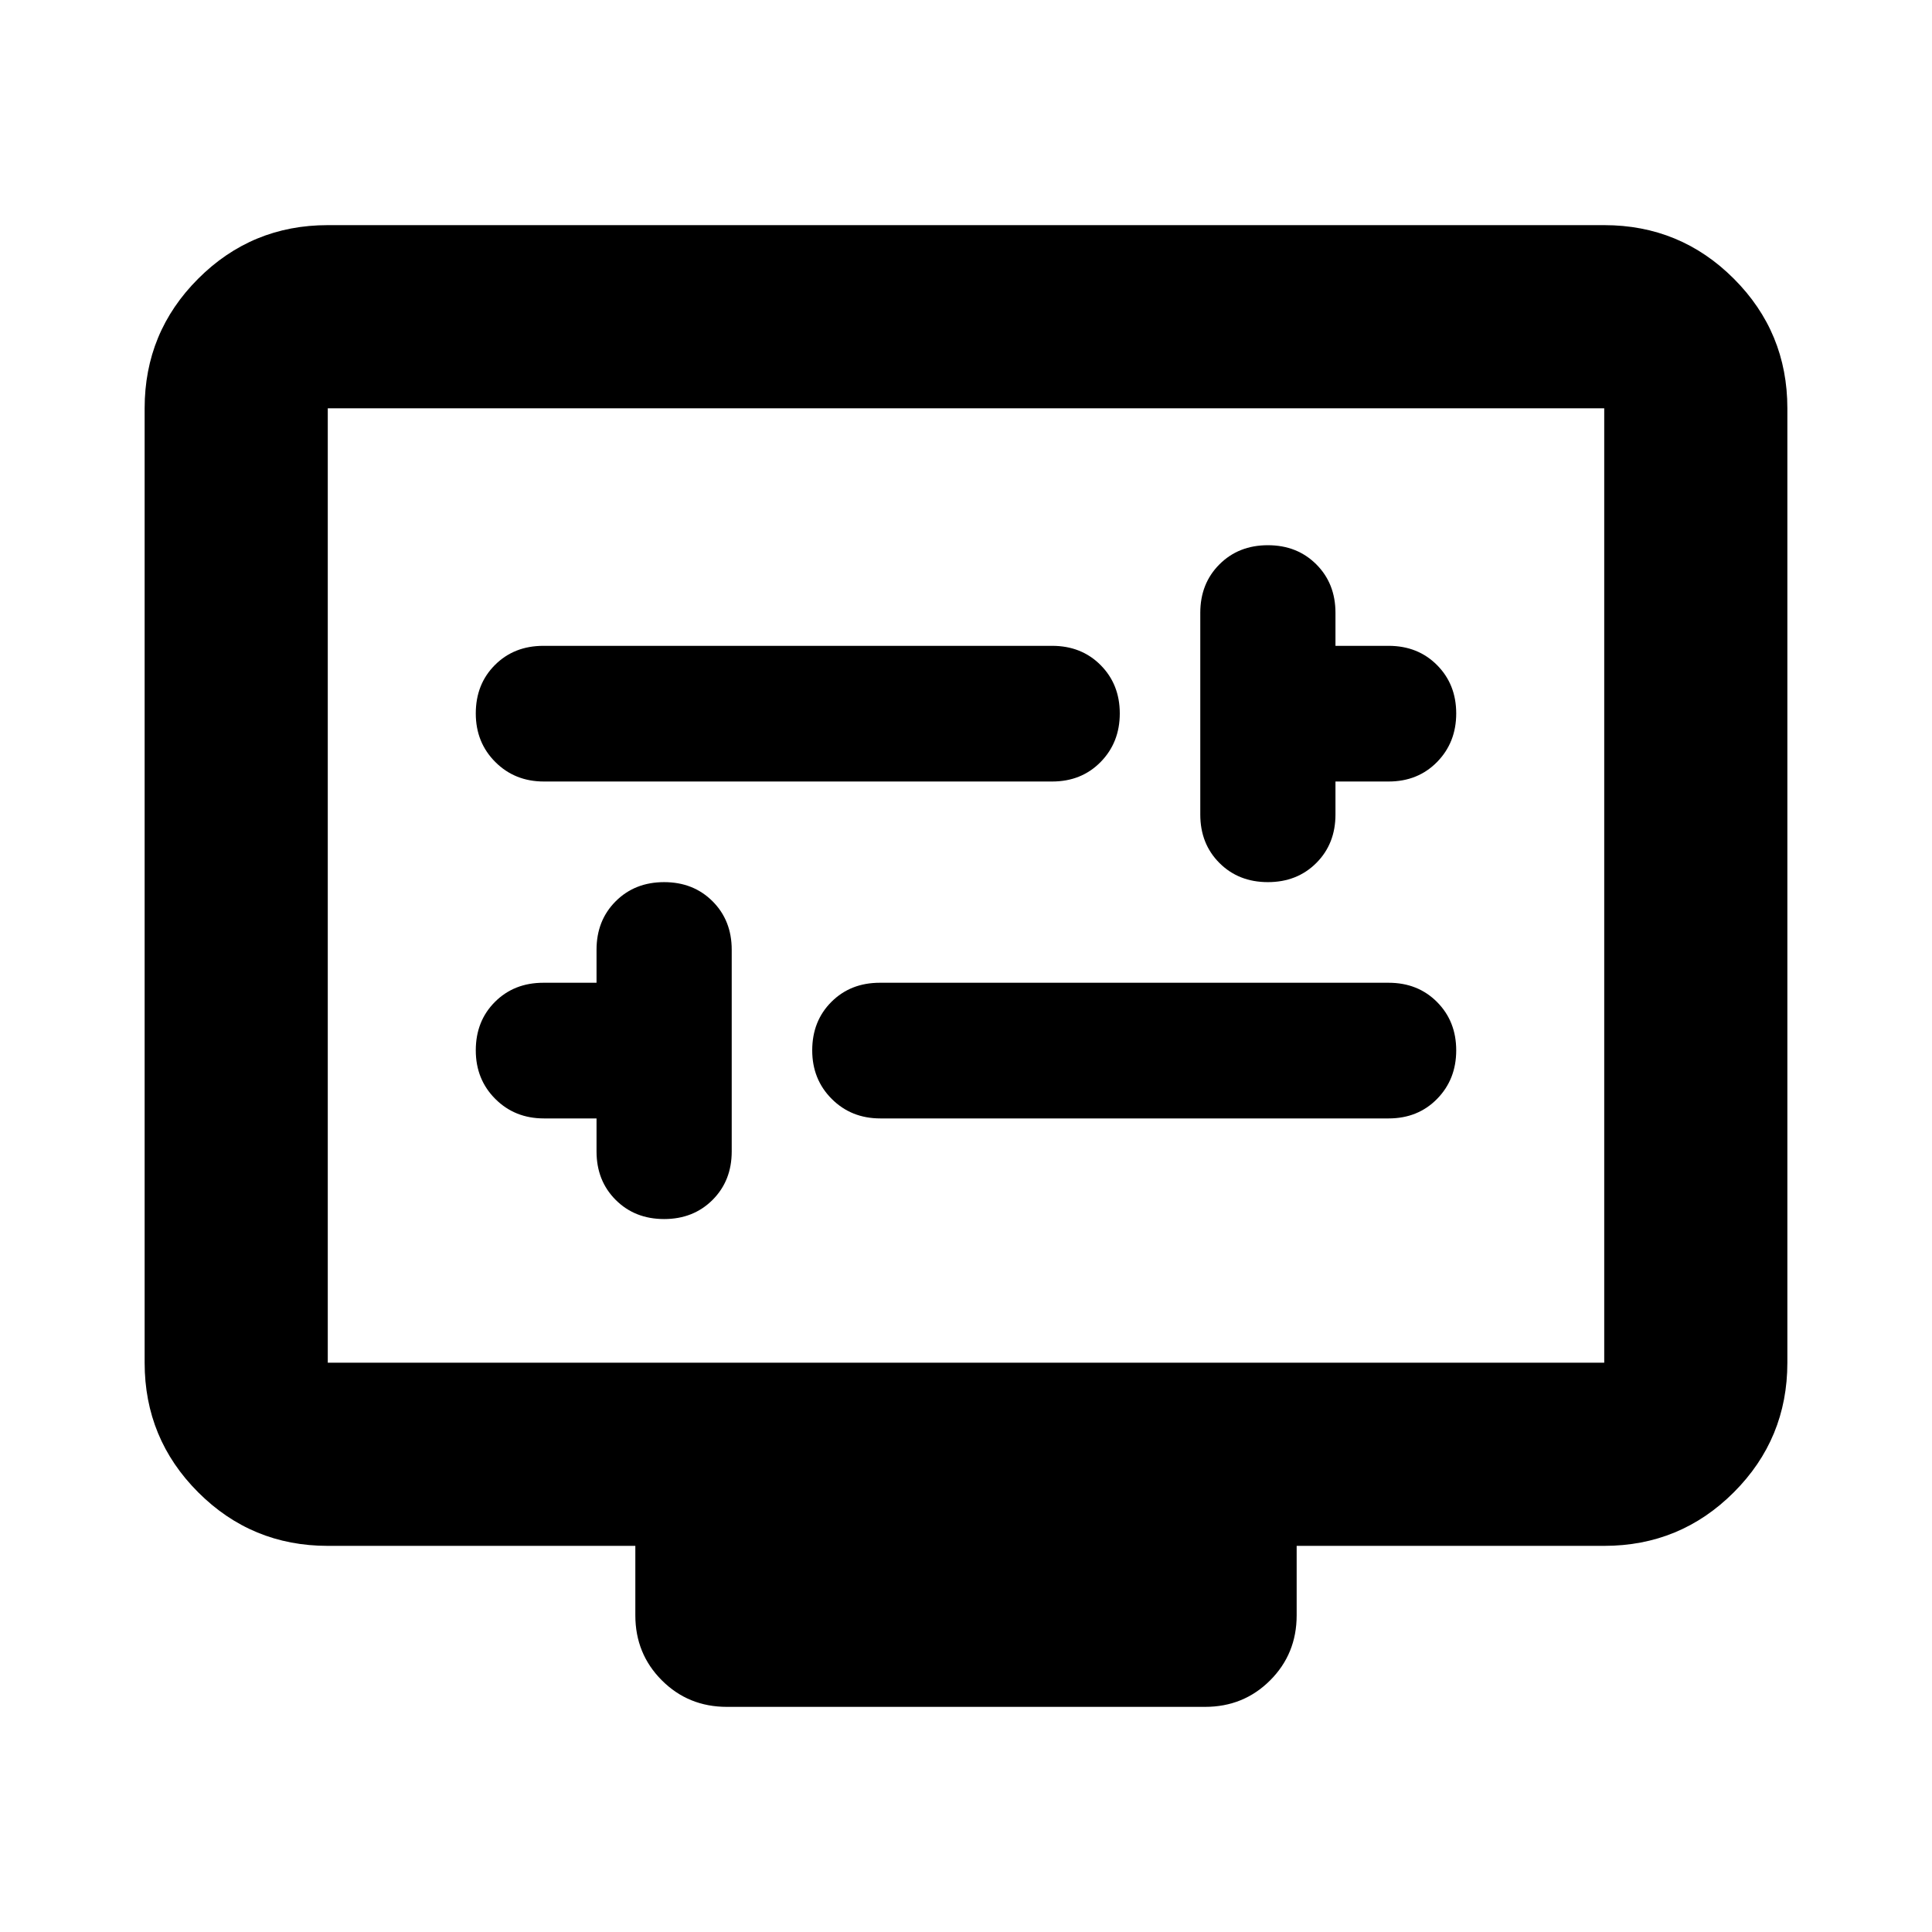 <svg xmlns="http://www.w3.org/2000/svg" height="24" viewBox="0 -960 960 960" width="24"><path d="M296.413-404.261v16.413q0 14.555 9.516 24.071 9.517 9.516 24.071 9.516 14.554 0 24.071-9.516 9.516-9.516 9.516-24.071v-100.239q0-14.554-9.516-24.071-9.517-9.516-24.071-9.516-14.554 0-24.071 9.516-9.516 9.517-9.516 24.071v16.413H270q-14.554 0-24.071 9.516-9.516 9.517-9.516 24.071 0 14.435 9.696 24.131 9.695 9.695 24.13 9.695h26.174Zm141 0H690q14.554 0 24.071-9.695 9.516-9.696 9.516-24.131t-9.516-24.011q-9.517-9.576-24.071-9.576H437.174q-14.554 0-24.071 9.516-9.516 9.517-9.516 24.071 0 14.435 9.696 24.131 9.695 9.695 24.13 9.695Zm226.174-167.413H690q14.554 0 24.071-9.696 9.516-9.695 9.516-24.13 0-14.435-9.516-24.011-9.517-9.576-24.071-9.576h-26.413V-655.5q0-14.555-9.516-24.071-9.517-9.516-24.071-9.516-14.554 0-24.071 9.516-9.516 9.516-9.516 24.071v100.239q0 14.554 9.516 24.071 9.517 9.516 24.071 9.516 14.554 0 24.071-9.516 9.516-9.517 9.516-24.071v-16.413Zm-393.348 0h252.587q14.554 0 24.071-9.696 9.516-9.695 9.516-24.13 0-14.435-9.516-24.011-9.517-9.576-24.071-9.576H270q-14.554 0-24.071 9.516-9.516 9.516-9.516 24.071 0 14.435 9.696 24.13 9.695 9.696 24.13 9.696ZM162.87-191.869q-37.783 0-64.392-26.609Q71.87-245.087 71.87-282.87v-474.26q0-37.783 26.61-64.392 26.608-26.609 64.391-26.609h634.26q37.783 0 64.392 26.609 26.609 26.609 26.609 64.392v474.26q0 37.783-26.609 64.392-26.609 26.609-64.392 26.609H644.304v34.499q0 19.153-13.174 32.327-13.173 13.174-32.326 13.174H361.196q-19.153 0-32.326-13.174-13.174-13.174-13.174-32.327v-34.499H162.87Zm0-91.001h634.26v-474.26H162.87v474.26Zm0 0v-474.26 474.26Z"/></svg>